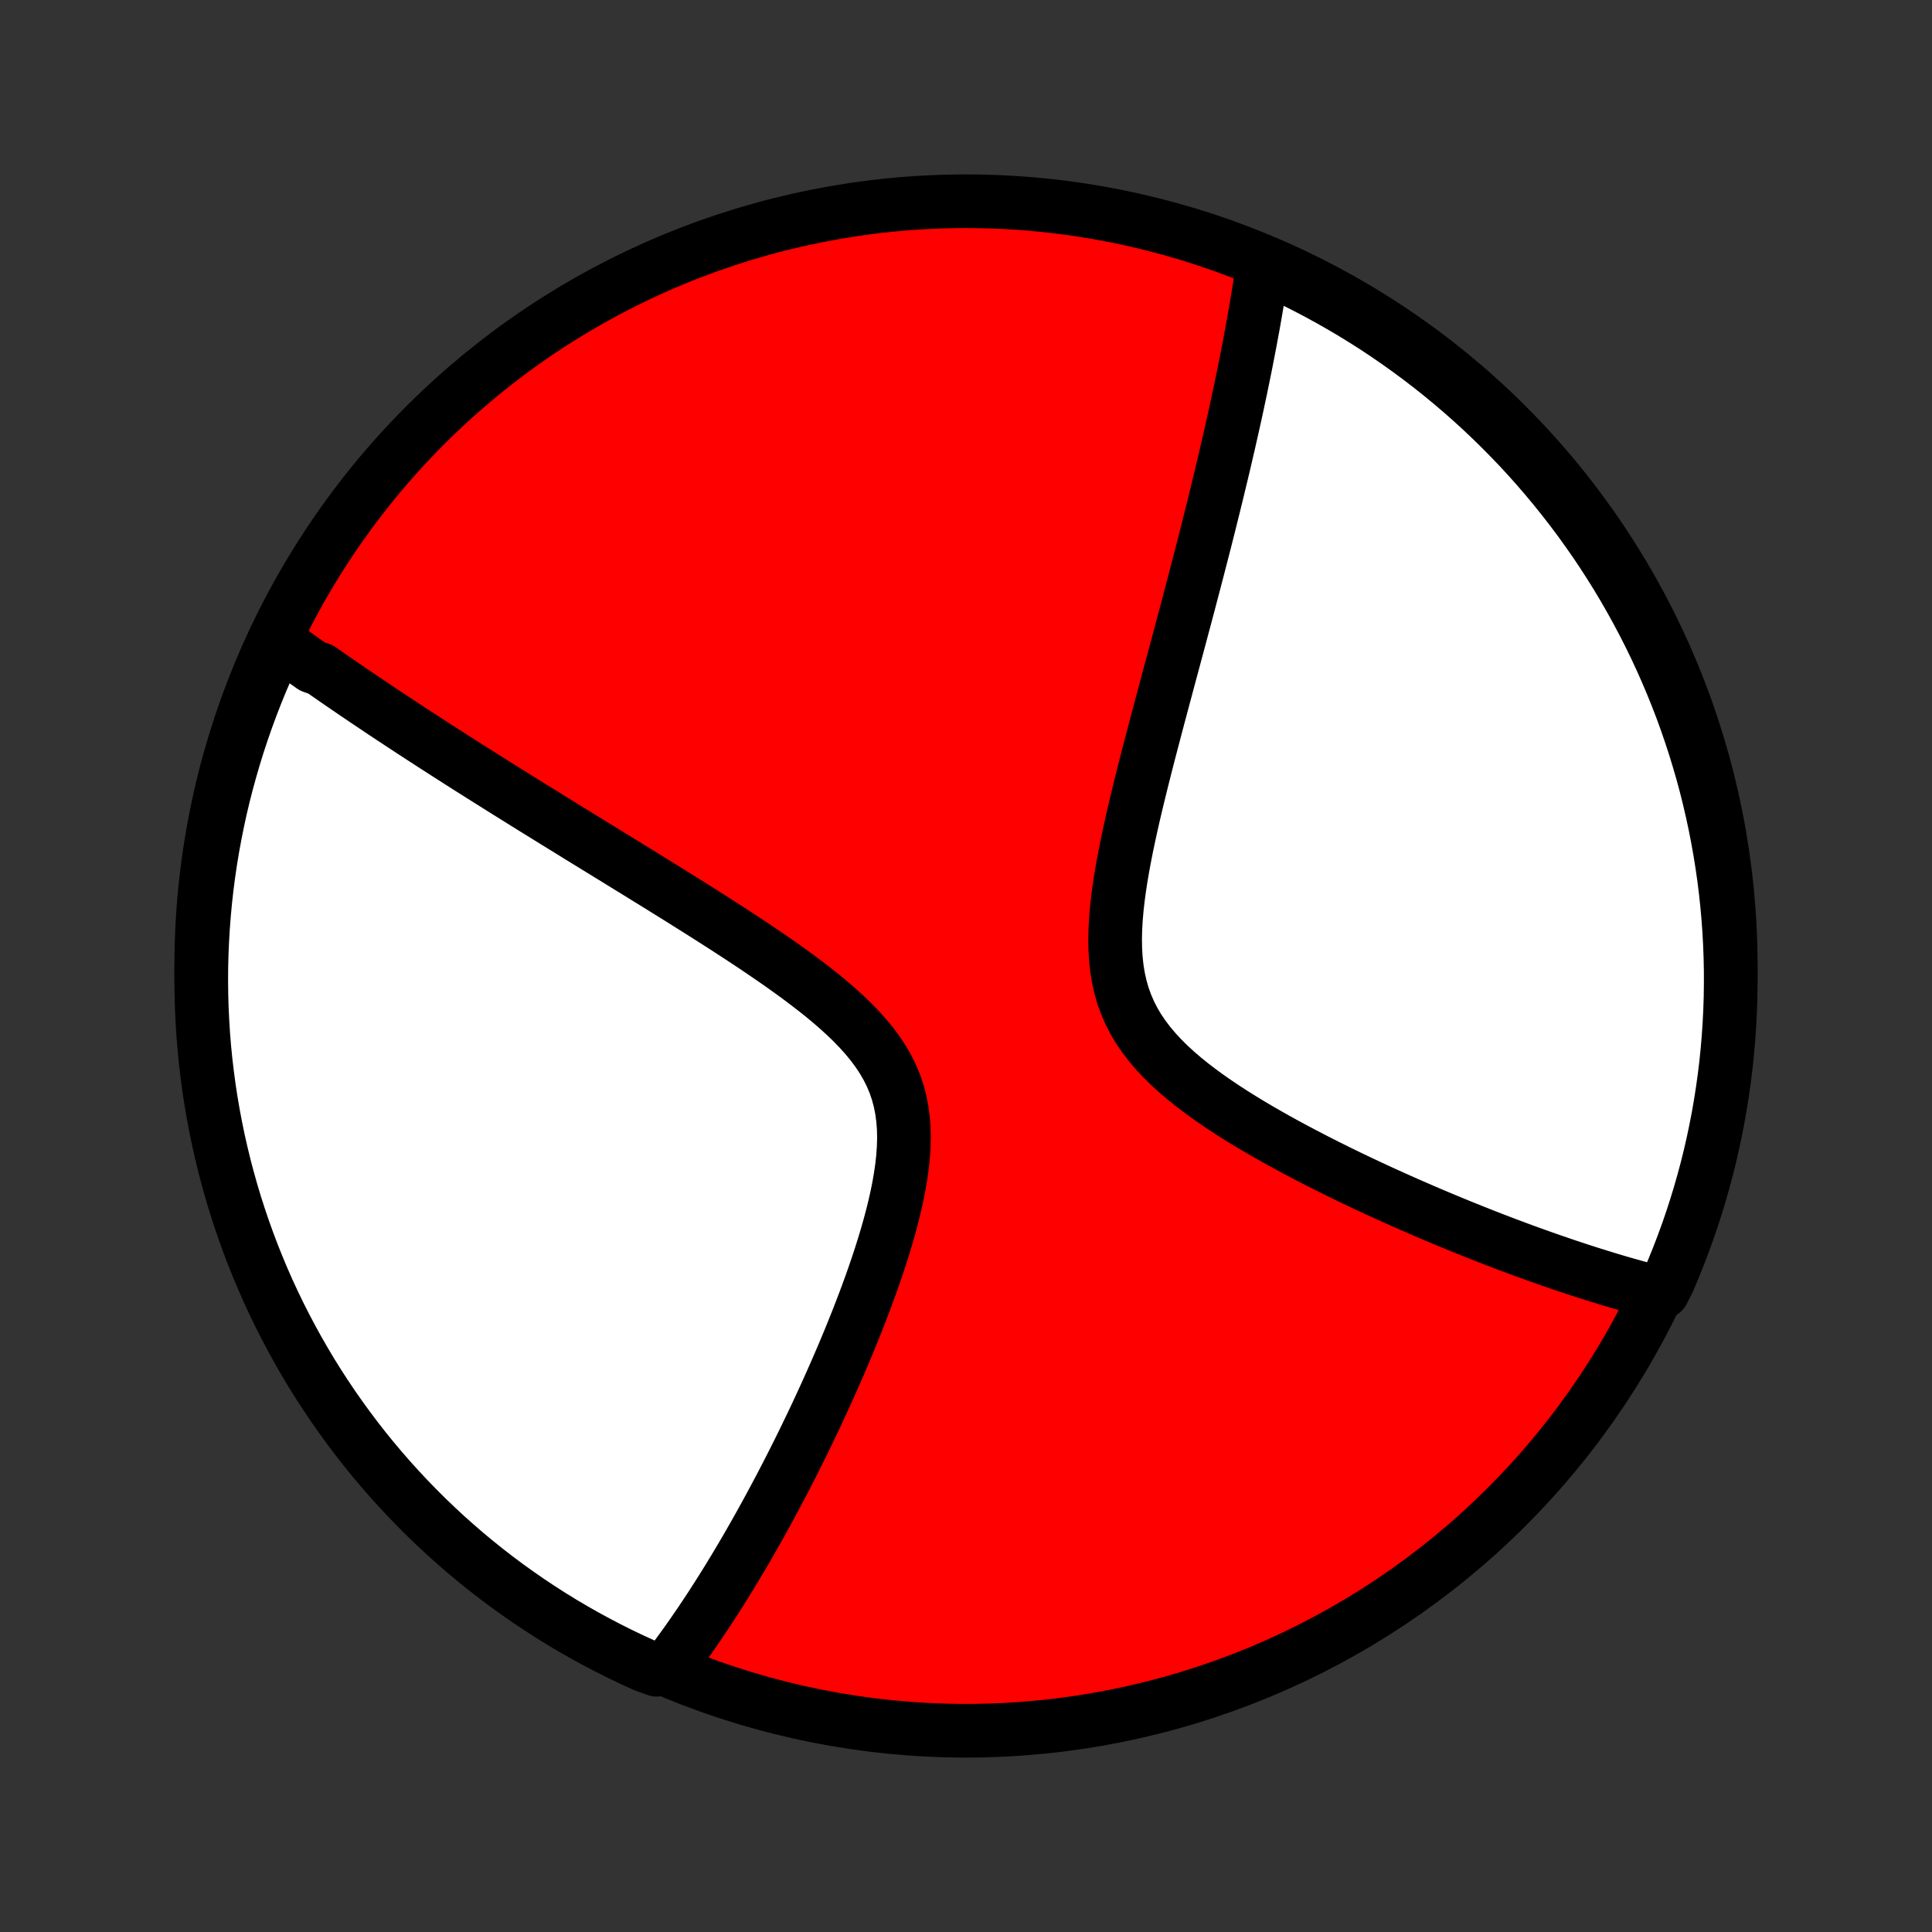 <?xml version="1.0" encoding="utf-8" standalone="no"?>
<!DOCTYPE svg PUBLIC "-//W3C//DTD SVG 1.1//EN"
  "http://www.w3.org/Graphics/SVG/1.1/DTD/svg11.dtd">
<!-- Created with matplotlib (http://matplotlib.org/) -->
<svg height="72pt" version="1.1" viewBox="0 0 72 72" width="72pt" xmlns="http://www.w3.org/2000/svg" xmlns:xlink="http://www.w3.org/1999/xlink">
 <rect x="0" y="0" width="72" height="72" fill="#333333" stroke="none"/>
 <defs>
  <style type="text/css">
*{stroke-linecap:butt;stroke-linejoin:round;}
  </style>
 </defs>
 <g id="figure_1">
  <g id="patch_1">
   <path d="
M0 72
L72 72
L72 0
L0 0
z
" style="fill:none;"/>
  </g>
  <g id="axes_1">
   <g id="PatchCollection_1">
    <defs>
     <path d="
M36 -7.5
C43.558 -7.5 50.808 -10.503 56.153 -15.848
C61.497 -21.192 64.5 -28.442 64.5 -36
C64.5 -43.558 61.497 -50.808 56.153 -56.153
C50.808 -61.497 43.558 -64.5 36 -64.5
C28.442 -64.5 21.192 -61.497 15.848 -56.153
C10.503 -50.808 7.5 -43.558 7.5 -36
C7.5 -28.442 10.503 -21.192 15.848 -15.848
C21.192 -10.503 28.442 -7.5 36 -7.5
z
" id="C0_0_a811fe30f3"/>
     <path d="
M10.271 -48.147
L10.42 -48.038
L10.569 -47.929
L10.719 -47.82
L10.87 -47.711
L11.022 -47.601
L11.174 -47.492
L11.328 -47.382
L11.482 -47.272
L11.637 -47.162
L11.95 -47.052
L12.108 -46.941
L12.268 -46.83
L12.428 -46.719
L12.589 -46.608
L12.752 -46.496
L12.916 -46.383
L13.081 -46.271
L13.247 -46.157
L13.415 -46.044
L13.584 -45.929
L13.755 -45.815
L13.927 -45.699
L14.1 -45.583
L14.275 -45.466
L14.452 -45.349
L14.63 -45.231
L14.81 -45.112
L14.992 -44.992
L15.176 -44.872
L15.361 -44.75
L15.549 -44.628
L15.738 -44.505
L15.93 -44.381
L16.123 -44.255
L16.319 -44.129
L16.517 -44.002
L16.717 -43.874
L16.92 -43.744
L17.125 -43.613
L17.332 -43.481
L17.542 -43.348
L17.755 -43.214
L17.97 -43.078
L18.188 -42.941
L18.409 -42.802
L18.632 -42.662
L18.858 -42.52
L19.088 -42.377
L19.32 -42.232
L19.556 -42.085
L19.794 -41.937
L20.036 -41.787
L20.281 -41.636
L20.529 -41.482
L20.781 -41.327
L21.035 -41.17
L21.294 -41.011
L21.555 -40.849
L21.82 -40.686
L22.089 -40.521
L22.361 -40.354
L22.637 -40.184
L22.916 -40.013
L23.198 -39.839
L23.484 -39.663
L23.774 -39.485
L24.066 -39.304
L24.362 -39.122
L24.662 -38.936
L24.964 -38.748
L25.269 -38.558
L25.577 -38.366
L25.888 -38.17
L26.201 -37.973
L26.517 -37.772
L26.834 -37.569
L27.154 -37.364
L27.474 -37.155
L27.796 -36.944
L28.118 -36.73
L28.44 -36.513
L28.762 -36.293
L29.083 -36.07
L29.401 -35.843
L29.718 -35.614
L30.03 -35.38
L30.339 -35.143
L30.642 -34.903
L30.938 -34.658
L31.226 -34.408
L31.505 -34.154
L31.773 -33.896
L32.029 -33.631
L32.271 -33.361
L32.497 -33.086
L32.707 -32.803
L32.898 -32.514
L33.069 -32.218
L33.22 -31.915
L33.35 -31.604
L33.458 -31.285
L33.544 -30.96
L33.609 -30.628
L33.654 -30.289
L33.68 -29.944
L33.688 -29.593
L33.678 -29.238
L33.653 -28.879
L33.614 -28.516
L33.561 -28.151
L33.498 -27.784
L33.424 -27.416
L33.341 -27.047
L33.25 -26.679
L33.152 -26.311
L33.048 -25.944
L32.938 -25.579
L32.824 -25.216
L32.705 -24.855
L32.583 -24.497
L32.458 -24.142
L32.33 -23.79
L32.2 -23.442
L32.068 -23.098
L31.935 -22.757
L31.8 -22.42
L31.665 -22.088
L31.529 -21.76
L31.392 -21.436
L31.255 -21.116
L31.117 -20.801
L30.98 -20.491
L30.843 -20.185
L30.706 -19.884
L30.569 -19.587
L30.433 -19.294
L30.297 -19.006
L30.161 -18.723
L30.026 -18.444
L29.892 -18.17
L29.758 -17.899
L29.625 -17.634
L29.493 -17.372
L29.361 -17.115
L29.231 -16.862
L29.101 -16.613
L28.971 -16.368
L28.843 -16.127
L28.715 -15.889
L28.588 -15.656
L28.462 -15.426
L28.337 -15.2
L28.212 -14.978
L28.088 -14.759
L27.965 -14.543
L27.843 -14.331
L27.721 -14.122
L27.6 -13.916
L27.479 -13.714
L27.36 -13.514
L27.24 -13.318
L27.122 -13.124
L27.004 -12.934
L26.886 -12.746
L26.769 -12.561
L26.652 -12.378
L26.536 -12.198
L26.421 -12.021
L26.305 -11.846
L26.19 -11.674
L26.076 -11.504
L25.961 -11.336
L25.847 -11.17
L25.733 -11.007
L25.62 -10.846
L25.506 -10.687
L25.393 -10.53
L25.28 -10.375
L25.167 -10.222
L25.054 -10.071
L24.941 -9.921
L24.47 -9.774
L24.016 -9.937
L23.567 -10.142
L23.121 -10.355
L22.68 -10.576
L22.242 -10.805
L21.808 -11.041
L21.379 -11.285
L20.954 -11.536
L20.534 -11.795
L20.119 -12.061
L19.708 -12.335
L19.303 -12.616
L18.902 -12.903
L18.507 -13.198
L18.117 -13.5
L17.732 -13.809
L17.353 -14.124
L16.98 -14.447
L16.612 -14.775
L16.251 -15.111
L15.895 -15.452
L15.546 -15.8
L15.202 -16.154
L14.866 -16.514
L14.535 -16.88
L14.211 -17.252
L13.894 -17.629
L13.583 -18.012
L13.279 -18.401
L12.983 -18.795
L12.693 -19.194
L12.41 -19.598
L12.135 -20.007
L11.866 -20.421
L11.605 -20.84
L11.352 -21.264
L11.106 -21.692
L10.868 -22.124
L10.637 -22.561
L10.414 -23.001
L10.199 -23.446
L9.991 -23.894
L9.792 -24.347
L9.601 -24.802
L9.417 -25.261
L9.242 -25.724
L9.075 -26.189
L8.916 -26.658
L8.765 -27.129
L8.623 -27.603
L8.489 -28.08
L8.363 -28.559
L8.246 -29.04
L8.137 -29.523
L8.037 -30.009
L7.945 -30.496
L7.861 -30.985
L7.787 -31.475
L7.721 -31.967
L7.663 -32.46
L7.614 -32.954
L7.574 -33.449
L7.543 -33.945
L7.52 -34.441
L7.506 -34.938
L7.5 -35.435
L7.503 -35.933
L7.515 -36.43
L7.536 -36.927
L7.565 -37.424
L7.603 -37.921
L7.649 -38.417
L7.704 -38.912
L7.768 -39.407
L7.84 -39.9
L7.921 -40.392
L8.011 -40.883
L8.109 -41.372
L8.215 -41.86
L8.33 -42.346
L8.454 -42.83
L8.586 -43.311
L8.726 -43.791
L8.874 -44.268
L9.031 -44.743
L9.196 -45.215
L9.369 -45.684
L9.55 -46.151
L9.739 -46.614
L9.937 -47.074
z
" id="C0_1_3f10f4444e"/>
     <path d="
M47.062 -62.112
L47.036 -61.928
L47.008 -61.744
L46.98 -61.559
L46.951 -61.374
L46.922 -61.187
L46.892 -61
L46.861 -60.812
L46.829 -60.624
L46.797 -60.434
L46.764 -60.244
L46.73 -60.052
L46.696 -59.86
L46.66 -59.666
L46.624 -59.472
L46.588 -59.276
L46.55 -59.079
L46.512 -58.88
L46.473 -58.681
L46.434 -58.48
L46.393 -58.277
L46.352 -58.073
L46.31 -57.868
L46.267 -57.661
L46.224 -57.452
L46.179 -57.242
L46.134 -57.029
L46.088 -56.815
L46.041 -56.599
L45.993 -56.381
L45.944 -56.161
L45.894 -55.939
L45.843 -55.714
L45.792 -55.488
L45.739 -55.259
L45.685 -55.028
L45.631 -54.794
L45.575 -54.558
L45.518 -54.319
L45.46 -54.078
L45.401 -53.833
L45.341 -53.586
L45.28 -53.337
L45.218 -53.084
L45.154 -52.828
L45.09 -52.569
L45.024 -52.307
L44.957 -52.042
L44.889 -51.773
L44.819 -51.501
L44.748 -51.226
L44.676 -50.947
L44.603 -50.665
L44.528 -50.379
L44.452 -50.089
L44.375 -49.796
L44.297 -49.498
L44.217 -49.197
L44.136 -48.892
L44.053 -48.584
L43.97 -48.271
L43.885 -47.954
L43.799 -47.634
L43.712 -47.309
L43.623 -46.98
L43.534 -46.648
L43.444 -46.311
L43.353 -45.971
L43.261 -45.626
L43.168 -45.278
L43.075 -44.926
L42.981 -44.57
L42.887 -44.211
L42.792 -43.848
L42.699 -43.482
L42.605 -43.113
L42.512 -42.74
L42.42 -42.365
L42.329 -41.988
L42.24 -41.608
L42.154 -41.226
L42.07 -40.842
L41.989 -40.458
L41.913 -40.072
L41.841 -39.686
L41.775 -39.3
L41.716 -38.914
L41.664 -38.53
L41.621 -38.148
L41.588 -37.768
L41.566 -37.391
L41.557 -37.019
L41.562 -36.651
L41.583 -36.288
L41.62 -35.932
L41.676 -35.583
L41.751 -35.242
L41.845 -34.908
L41.961 -34.584
L42.097 -34.268
L42.253 -33.962
L42.429 -33.664
L42.625 -33.376
L42.838 -33.096
L43.067 -32.825
L43.312 -32.562
L43.57 -32.306
L43.841 -32.058
L44.122 -31.817
L44.412 -31.583
L44.71 -31.355
L45.014 -31.133
L45.324 -30.917
L45.638 -30.706
L45.956 -30.5
L46.276 -30.3
L46.598 -30.104
L46.921 -29.913
L47.245 -29.726
L47.569 -29.543
L47.892 -29.365
L48.214 -29.191
L48.535 -29.021
L48.854 -28.855
L49.171 -28.692
L49.486 -28.533
L49.798 -28.378
L50.108 -28.226
L50.415 -28.078
L50.719 -27.933
L51.02 -27.792
L51.318 -27.653
L51.613 -27.518
L51.905 -27.386
L52.193 -27.257
L52.477 -27.131
L52.759 -27.008
L53.037 -26.888
L53.311 -26.77
L53.583 -26.655
L53.85 -26.543
L54.115 -26.434
L54.376 -26.326
L54.633 -26.222
L54.888 -26.12
L55.139 -26.02
L55.387 -25.922
L55.632 -25.827
L55.874 -25.734
L56.112 -25.643
L56.348 -25.555
L56.581 -25.468
L56.811 -25.383
L57.038 -25.301
L57.263 -25.22
L57.485 -25.141
L57.704 -25.064
L57.921 -24.989
L58.135 -24.915
L58.347 -24.843
L58.556 -24.773
L58.763 -24.705
L58.968 -24.638
L59.171 -24.573
L59.371 -24.509
L59.57 -24.447
L59.767 -24.386
L59.961 -24.327
L60.154 -24.269
L60.345 -24.213
L60.535 -24.158
L60.722 -24.105
L60.908 -24.053
L61.092 -24.002
L61.275 -23.953
L61.457 -23.904
L61.966 -23.858
L62.167 -24.252
L62.36 -24.707
L62.545 -25.165
L62.722 -25.627
L62.891 -26.092
L63.052 -26.56
L63.204 -27.03
L63.348 -27.504
L63.484 -27.98
L63.612 -28.459
L63.731 -28.939
L63.841 -29.422
L63.943 -29.907
L64.037 -30.394
L64.122 -30.883
L64.198 -31.373
L64.266 -31.864
L64.326 -32.357
L64.376 -32.851
L64.418 -33.346
L64.451 -33.841
L64.476 -34.338
L64.492 -34.834
L64.499 -35.332
L64.498 -35.829
L64.488 -36.326
L64.469 -36.824
L64.442 -37.321
L64.406 -37.817
L64.361 -38.313
L64.308 -38.809
L64.246 -39.303
L64.175 -39.797
L64.096 -40.289
L64.008 -40.78
L63.912 -41.27
L63.807 -41.758
L63.694 -42.244
L63.573 -42.729
L63.443 -43.211
L63.304 -43.691
L63.157 -44.169
L63.002 -44.644
L62.839 -45.117
L62.668 -45.587
L62.488 -46.054
L62.301 -46.517
L62.105 -46.978
L61.902 -47.435
L61.69 -47.889
L61.471 -48.34
L61.244 -48.786
L61.009 -49.229
L60.767 -49.667
L60.517 -50.102
L60.26 -50.532
L59.995 -50.957
L59.723 -51.379
L59.444 -51.795
L59.157 -52.206
L58.864 -52.613
L58.563 -53.015
L58.256 -53.411
L57.942 -53.802
L57.621 -54.188
L57.294 -54.568
L56.96 -54.943
L56.62 -55.312
L56.273 -55.674
L55.92 -56.031
L55.562 -56.382
L55.197 -56.727
L54.826 -57.065
L54.45 -57.397
L54.068 -57.722
L53.681 -58.041
L53.288 -58.353
L52.89 -58.658
L52.487 -58.956
L52.078 -59.247
L51.665 -59.532
L51.248 -59.809
L50.825 -60.078
L50.398 -60.341
L49.966 -60.596
L49.531 -60.843
L49.091 -61.083
L48.647 -61.316
L48.199 -61.54
L47.748 -61.757
z
" id="C0_2_9d29745859"/>
    </defs>
    <g clip-path="url(#p1bffca34e9)">
     <use style="fill:#ff0000;stroke:#000000;stroke-width:2.0;" x="0.0" xlink:href="#C0_0_a811fe30f3" y="72.0"/>
    </g>
    <g clip-path="url(#p1bffca34e9)">
     <use style="fill:#ffffff;stroke:#000000;stroke-width:2.0;" x="0.0" xlink:href="#C0_1_3f10f4444e" y="72.0"/>
    </g>
    <g clip-path="url(#p1bffca34e9)">
     <use style="fill:#ffffff;stroke:#000000;stroke-width:2.0;" x="0.0" xlink:href="#C0_2_9d29745859" y="72.0"/>
    </g>
   </g>
  </g>
 </g>
 <defs>
  <clipPath id="p1bffca34e9">
   <rect height="72.0" width="72.0" x="0.0" y="0.0"/>
  </clipPath>
 </defs>
</svg>
